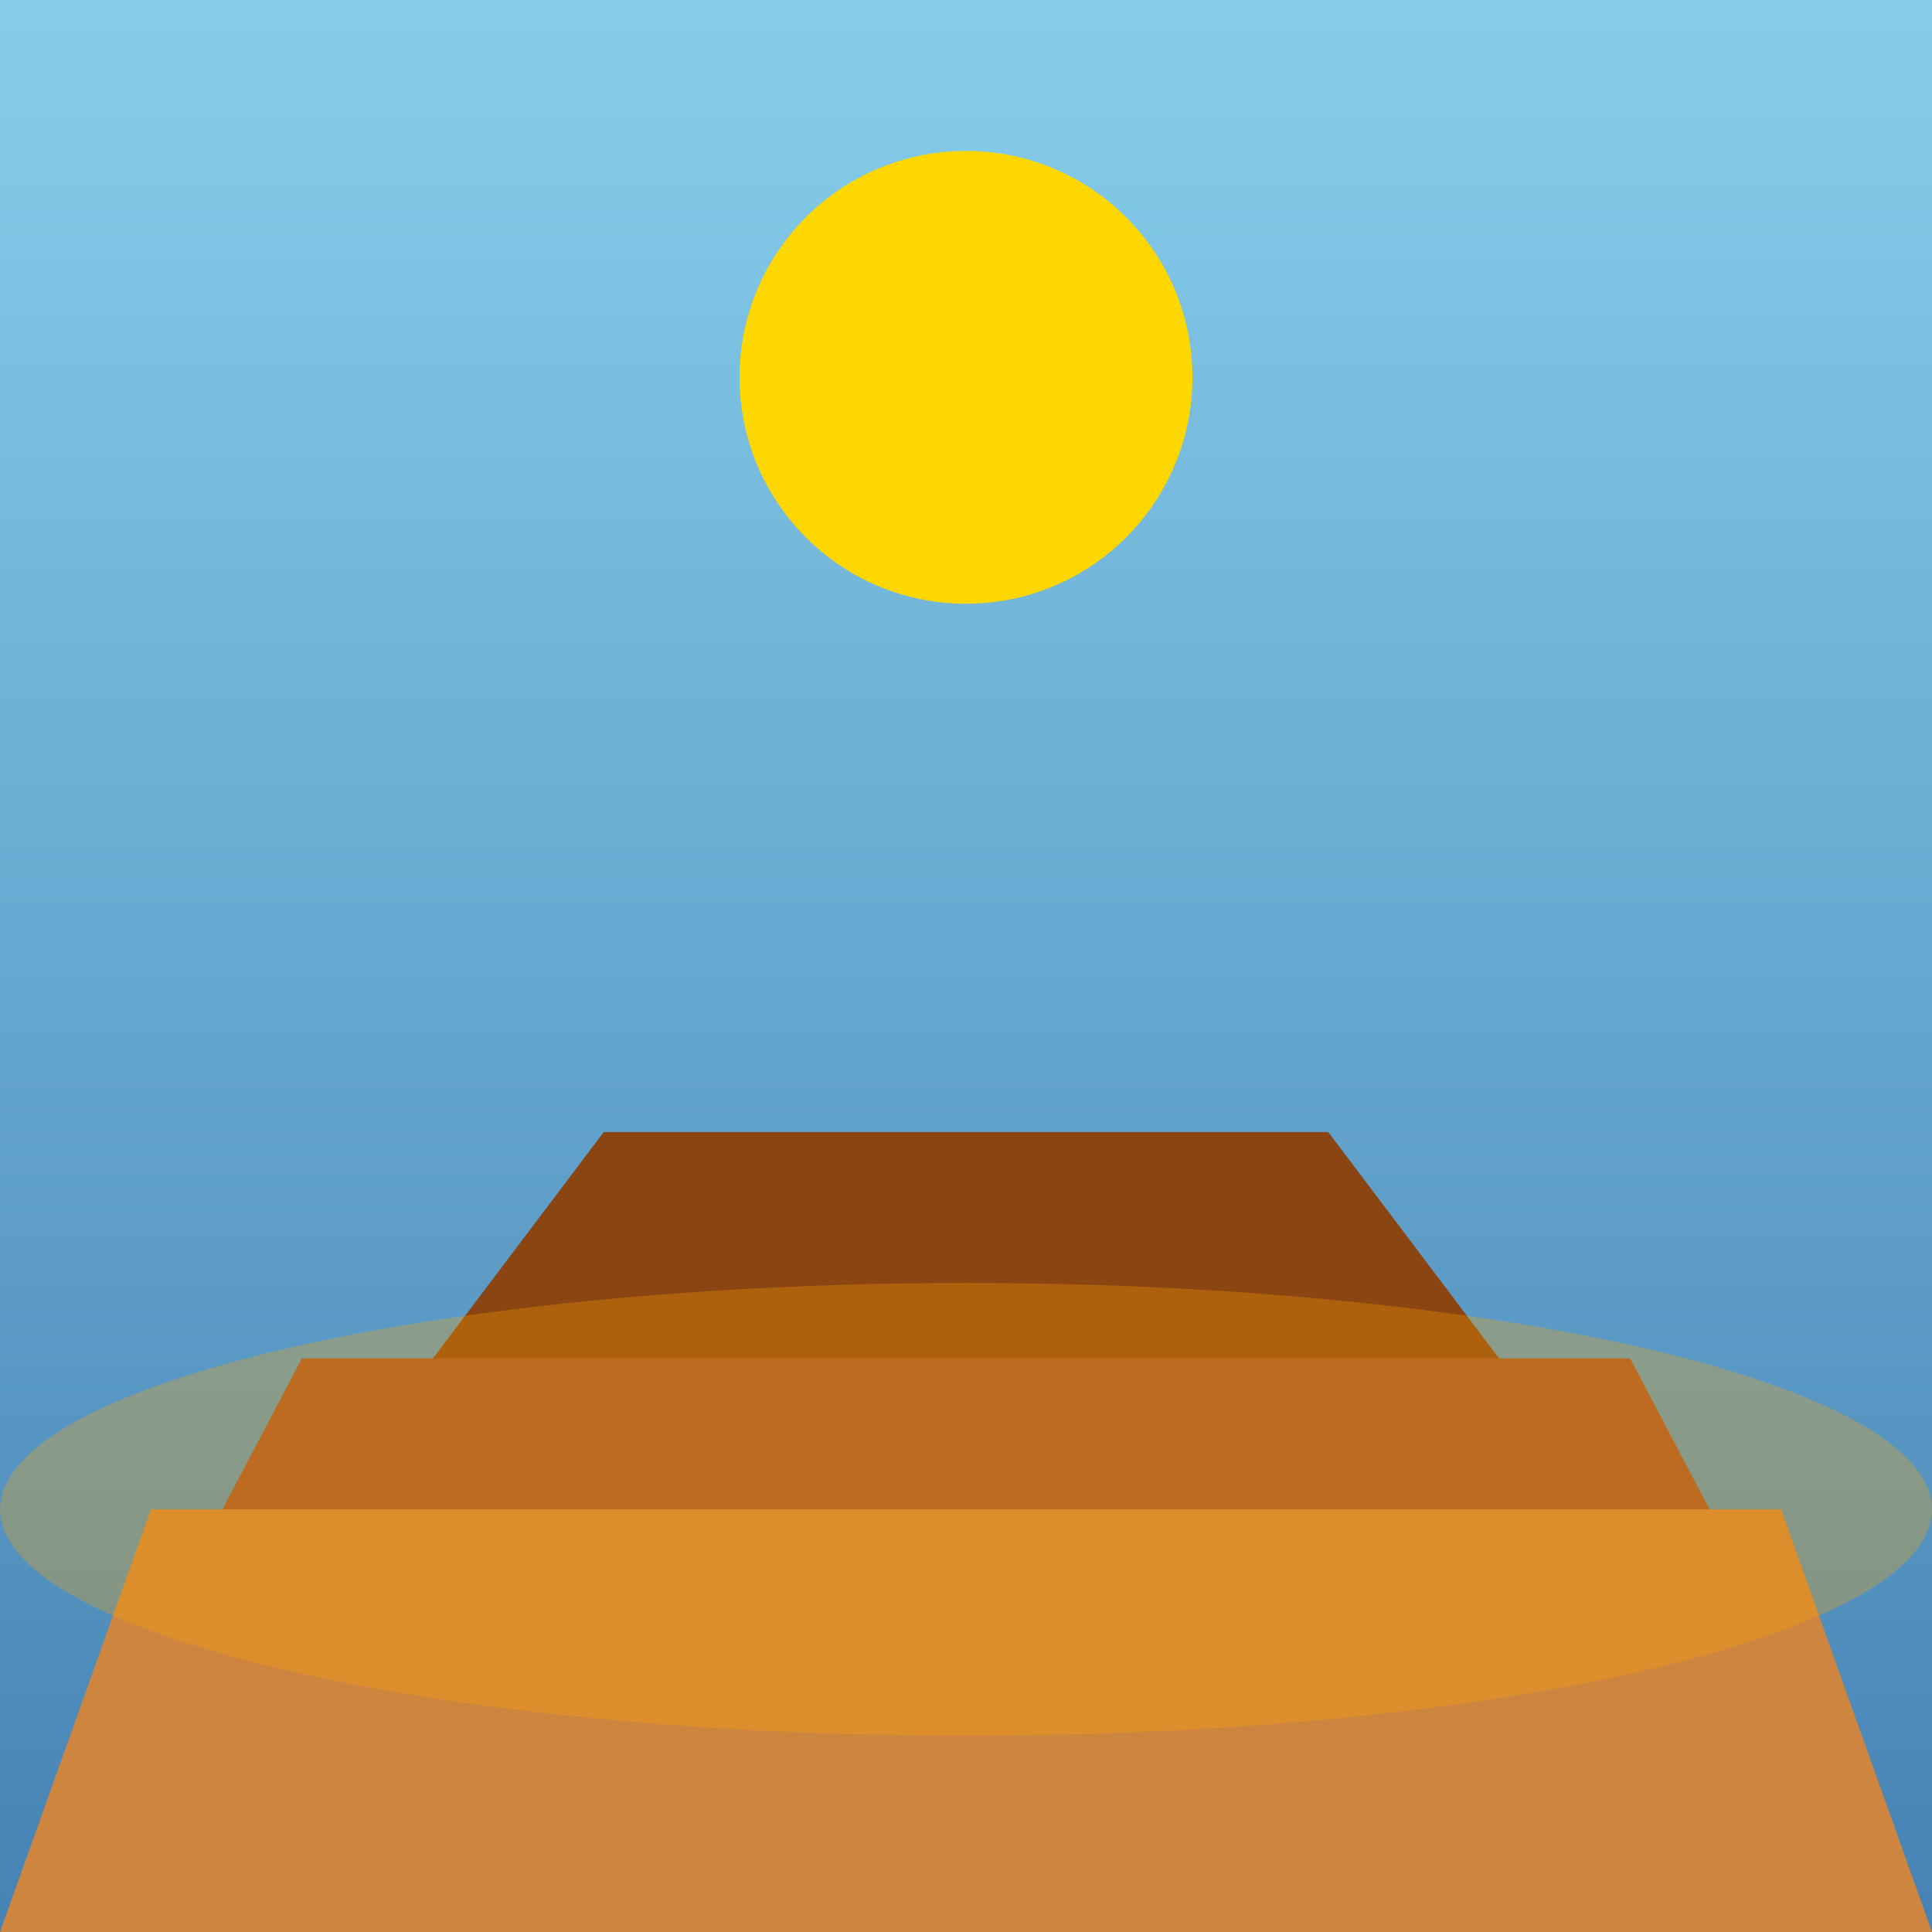 <svg viewBox="0 0 256 256" width="256" height="256"><defs><linearGradient id="skyGradient" x1="0" y1="0" x2="0" y2="1"><stop offset="0%" stop-color="#87CEEB"/><stop offset="100%" stop-color="#4682B4"/></linearGradient></defs><rect width="256" height="256" fill="url(#skyGradient)"/><circle cx="128" cy="50" r="30" fill="#FFD700"/><polygon points="0,256 80,150 176,150 256,256" fill="#8B4513"/><polygon points="0,256 40,180 216,180 256,256" fill="#A0522D"/><polygon points="0,256 20,200 236,200 256,256" fill="#CD853F"/><ellipse cx="128" cy="200" rx="128" ry="30" fill="#FFA500" opacity="0.3"/></svg>